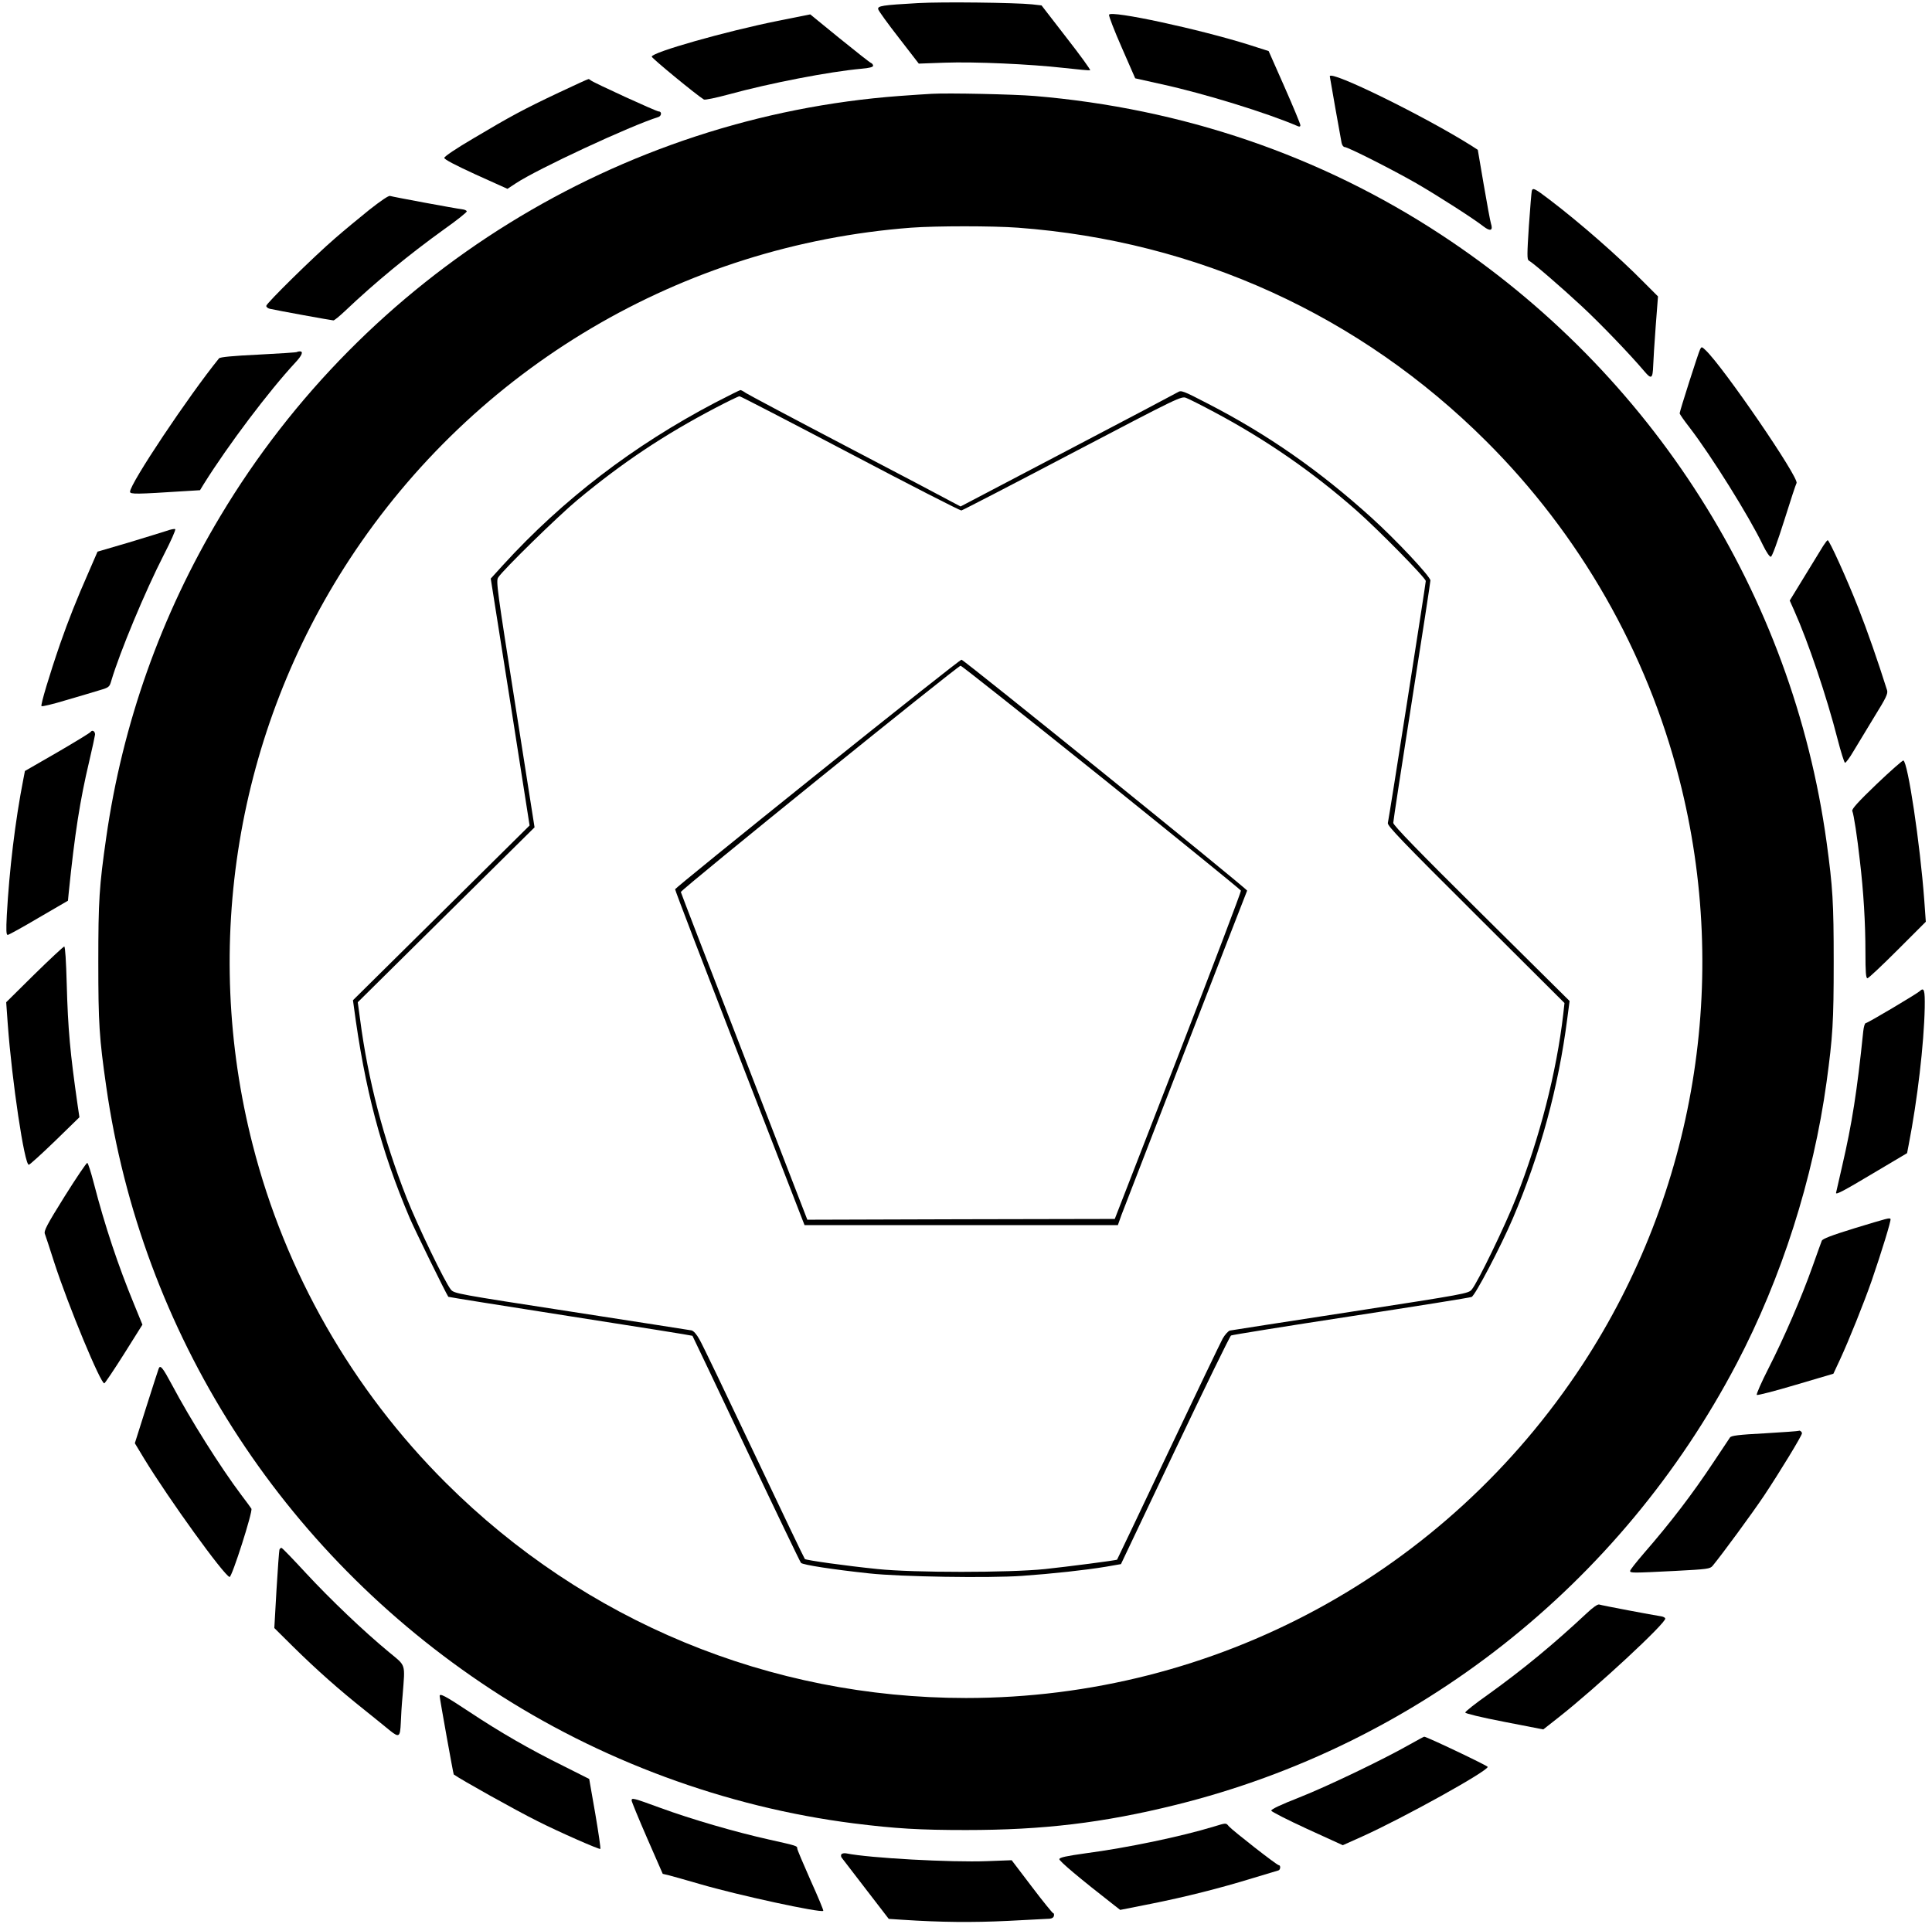 <?xml version="1.0" standalone="no"?>
<!DOCTYPE svg PUBLIC "-//W3C//DTD SVG 20010904//EN"
 "http://www.w3.org/TR/2001/REC-SVG-20010904/DTD/svg10.dtd">
<svg version="1.0" xmlns="http://www.w3.org/2000/svg"
 width="1248pt" height="1243pt" viewBox="0 0 1248 1243"
 preserveAspectRatio="xMidYMid meet">

<g transform="translate(0,1243) scale(0.1,-0.1)"
fill="#000000" stroke="none">
<path d="M5930 12410 c-231 -13 -263 -18 -257 -40 2 -10 62 -93 133 -184 l129
-167 165 6 c198 7 552 -9 774 -34 88 -10 164 -17 168 -15 4 3 -65 98 -154 212
l-160 207 -62 7 c-109 11 -577 17 -736 8z"/>
<path d="M7164 12335 c-3 -7 34 -103 82 -212 l87 -199 170 -38 c276 -60 686
-187 880 -271 11 -5 17 -3 17 6 0 8 -46 119 -102 246 l-103 233 -125 40 c-324
102 -895 225 -906 195z"/>
<path d="M5024 12295 c-334 -67 -814 -203 -814 -231 0 -10 289 -248 337 -277
7 -4 79 11 160 33 267 73 649 147 858 166 50 4 75 11 75 19 0 7 -6 15 -13 18
-7 2 -98 74 -203 159 l-190 155 -210 -42z"/>
<path d="M8590 11937 c0 -5 70 -400 76 -429 3 -16 12 -28 20 -28 21 0 309
-146 461 -233 140 -81 374 -231 436 -280 44 -34 63 -27 48 19 -5 16 -26 130
-47 253 l-38 223 -40 26 c-305 192 -916 492 -916 449z"/>
<path d="M3610 11832 c-226 -107 -312 -153 -552 -296 -111 -65 -188 -117 -188
-126 0 -10 71 -47 204 -108 l204 -92 53 35 c140 93 742 373 922 429 21 7 23
36 2 36 -16 0 -424 187 -439 201 -6 5 -12 9 -15 8 -4 0 -89 -39 -191 -87z"/>
<path d="M6020 11824 c-36 -2 -130 -8 -210 -14 -1808 -135 -3452 -1152 -4387
-2715 -384 -641 -632 -1341 -737 -2077 -45 -314 -51 -406 -51 -803 0 -397 6
-489 51 -803 227 -1592 1128 -3004 2484 -3895 700 -460 1518 -762 2345 -867
271 -34 426 -43 725 -43 498 0 885 46 1357 163 1556 386 2871 1421 3621 2850
290 553 495 1194 581 1820 40 294 46 388 46 775 0 387 -6 481 -46 775 -221
1601 -1126 3028 -2489 3923 -781 513 -1673 817 -2628 897 -133 11 -556 20
-662 14z m555 -865 c1158 -86 2210 -566 3025 -1379 605 -603 1038 -1361 1248
-2185 331 -1293 103 -2667 -625 -3780 -884 -1349 -2373 -2155 -3983 -2155
-1267 0 -2462 495 -3360 1390 -605 603 -1038 1361 -1248 2185 -331 1293 -103
2667 625 3780 813 1242 2149 2031 3628 2144 161 12 529 12 690 0z"/>
<path d="M4620 9829 c-528 -277 -983 -625 -1371 -1050 l-79 -87 126 -797 125
-798 -570 -564 -571 -565 5 -36 c71 -537 175 -932 362 -1372 33 -77 230 -479
249 -508 1 -2 355 -58 788 -126 432 -67 787 -124 789 -126 2 -3 158 -331 347
-730 189 -399 348 -730 354 -737 12 -13 207 -43 441 -68 202 -22 772 -31 986
-16 198 14 409 37 542 59 l98 17 349 735 c192 404 355 738 362 742 7 4 355 60
773 124 418 64 769 120 781 125 22 8 188 324 267 509 177 416 294 845 351
1289 l15 114 -570 565 c-409 405 -569 570 -569 586 0 12 54 365 120 785 66
419 120 771 120 781 0 25 -222 262 -380 405 -337 305 -671 538 -1057 737 -162
84 -173 88 -195 74 -13 -8 -333 -177 -713 -376 l-690 -362 -55 29 c-30 17
-336 178 -680 358 -344 180 -637 336 -652 346 -15 11 -31 19 -35 19 -4 0 -78
-37 -163 -81z m872 -329 c387 -204 710 -369 718 -368 9 2 332 169 718 372 691
362 703 368 735 355 18 -7 100 -48 182 -92 334 -178 633 -385 915 -633 141
-124 450 -438 450 -458 0 -16 -237 -1530 -245 -1563 -4 -18 89 -115 568 -592
l573 -571 -8 -72 c-43 -373 -152 -799 -305 -1188 -69 -176 -249 -548 -286
-591 -21 -26 -39 -29 -782 -144 -418 -64 -769 -119 -780 -121 -11 -3 -32 -26
-47 -52 -14 -26 -173 -357 -353 -737 -180 -379 -328 -691 -329 -691 -4 -5
-325 -46 -466 -61 -232 -24 -848 -24 -1080 0 -207 21 -463 57 -471 65 -4 4
-152 313 -329 687 -177 374 -335 704 -352 732 -18 33 -38 55 -51 58 -12 2
-362 57 -777 121 -740 114 -755 117 -777 142 -38 45 -217 417 -286 592 -150
382 -250 764 -301 1155 l-15 110 571 565 571 565 -125 795 c-116 736 -125 797
-110 819 29 47 388 398 512 501 291 242 560 421 890 594 80 42 150 76 157 76
7 0 329 -167 715 -370z"/>
<path d="M5282 7433 c-506 -406 -921 -743 -921 -748 -1 -6 187 -496 417 -1090
l419 -1080 1012 0 1012 0 23 65 c18 49 789 2040 812 2096 4 9 -1819 1483
-1845 1492 -5 2 -423 -329 -929 -735z m1832 -24 c493 -397 899 -726 902 -733
2 -6 -180 -486 -405 -1066 l-410 -1055 -993 -2 -993 -3 -407 1053 c-224 578
-409 1058 -410 1064 -3 13 1788 1461 1807 1462 6 1 415 -324 909 -720z"/>
<path d="M9895 11198 c-2 -7 -11 -110 -19 -228 -12 -184 -12 -216 -1 -223 28
-15 212 -174 340 -293 121 -112 315 -314 408 -424 44 -52 53 -47 56 38 1 31 8
145 16 252 l15 195 -93 93 c-162 165 -413 384 -606 531 -96 73 -109 80 -116
59z"/>
<path d="M2385 11074 c-66 -53 -165 -135 -220 -183 -137 -118 -445 -421 -445
-437 0 -8 10 -16 23 -19 48 -11 400 -75 411 -75 6 0 40 28 76 62 195 185 409
361 638 526 81 57 147 110 147 116 0 6 -13 12 -30 14 -43 5 -447 80 -465 86
-9 4 -60 -31 -135 -90z"/>
<path d="M10982 10173 c-11 -21 -132 -400 -132 -413 0 -6 29 -47 64 -92 140
-182 386 -576 474 -760 22 -45 43 -76 51 -75 8 1 41 91 86 233 40 128 76 237
80 243 19 32 -474 752 -588 859 -24 23 -26 23 -35 5z"/>
<path d="M1919 10156 c-2 -3 -114 -10 -249 -17 -169 -8 -248 -16 -255 -24
-197 -243 -575 -809 -575 -862 0 -17 43 -16 353 4 l99 6 25 41 c159 254 422
602 592 785 42 45 52 71 28 71 -8 0 -16 -2 -18 -4z"/>
<path d="M1075 9000 c-27 -9 -139 -43 -247 -76 l-198 -58 -59 -136 c-75 -170
-130 -309 -182 -458 -70 -203 -128 -397 -121 -404 4 -4 75 13 157 38 83 24
180 53 216 64 64 19 66 21 78 62 55 185 218 577 341 817 44 85 76 158 72 162
-4 4 -29 -1 -57 -11z"/>
<path d="M11777 8903 c-13 -21 -67 -109 -120 -196 l-96 -157 29 -65 c90 -201
210 -556 280 -830 21 -82 43 -151 48 -153 5 -1 30 32 55 75 26 43 86 143 135
223 75 121 88 148 82 170 -61 193 -126 380 -187 535 -74 188 -186 435 -197
435 -3 0 -16 -17 -29 -37z"/>
<path d="M586 7702 c-3 -6 -100 -65 -215 -132 l-210 -121 -10 -52 c-53 -270
-91 -589 -107 -879 -5 -98 -4 -128 6 -128 6 0 97 50 200 111 l189 110 5 52
c39 383 73 598 132 847 20 85 37 164 38 174 1 21 -18 33 -28 18z"/>
<path d="M12122 7364 c-119 -114 -161 -161 -157 -173 10 -24 32 -168 49 -321
24 -201 36 -405 36 -592 0 -128 3 -168 13 -168 7 0 94 82 195 183 l182 182
-10 140 c-27 364 -106 892 -135 902 -5 1 -83 -67 -173 -153z"/>
<path d="M222 6135 l-182 -180 10 -140 c27 -370 108 -910 136 -910 6 0 82 69
169 153 l158 154 -12 81 c-48 336 -62 485 -70 781 -4 147 -10 240 -16 241 -5
0 -92 -81 -193 -180z"/>
<path d="M12400 6026 c-22 -19 -336 -206 -348 -206 -6 0 -13 -24 -16 -52 -40
-390 -73 -598 -136 -870 -22 -95 -40 -174 -40 -175 0 -13 51 14 240 127 l219
130 10 52 c57 292 99 653 104 887 2 116 -4 135 -33 107z"/>
<path d="M417 4700 c-116 -186 -135 -223 -127 -242 5 -13 32 -95 60 -183 91
-281 302 -789 324 -782 5 2 63 88 128 191 l118 188 -54 132 c-103 250 -188
504 -260 782 -18 70 -37 129 -42 131 -5 2 -71 -96 -147 -217z"/>
<path d="M11980 4495 c-152 -47 -206 -68 -212 -81 -4 -11 -31 -84 -59 -164
-72 -203 -186 -466 -285 -660 -46 -90 -80 -168 -76 -172 4 -4 117 25 251 65
l244 72 42 90 c58 125 155 367 205 510 64 186 128 394 122 400 -8 8 -14 6
-232 -60z"/>
<path d="M1025 3588 c-3 -7 -39 -119 -80 -248 l-74 -234 61 -101 c160 -262
516 -755 551 -763 15 -3 151 423 141 441 -4 7 -33 46 -64 87 -135 179 -332
492 -449 713 -60 112 -76 132 -86 105z"/>
<path d="M11619 3186 c-2 -2 -101 -9 -219 -16 -171 -9 -217 -15 -225 -27 -5
-8 -52 -78 -104 -156 -139 -210 -279 -393 -453 -593 -48 -56 -88 -106 -88
-113 0 -14 13 -14 290 0 210 11 226 13 243 33 61 74 258 342 334 456 99 149
243 385 243 400 0 10 -15 21 -21 16z"/>
<path d="M1805 2418 c-2 -7 -11 -124 -19 -260 l-14 -246 121 -120 c151 -149
300 -281 460 -408 67 -54 143 -115 168 -136 57 -45 64 -40 68 52 1 36 6 117
12 180 16 207 23 184 -88 276 -167 138 -378 340 -536 510 -83 90 -154 164
-159 164 -5 0 -11 -6 -13 -12z"/>
<path d="M10250 2008 c-216 -202 -410 -362 -638 -526 -81 -57 -147 -109 -147
-116 0 -6 102 -31 252 -60 l252 -49 98 77 c243 191 699 614 690 640 -2 6 -14
12 -28 14 -42 6 -383 70 -399 76 -9 3 -40 -18 -80 -56z"/>
<path d="M2840 1473 c1 -20 88 -504 91 -507 44 -32 399 -231 542 -302 134 -68
400 -185 405 -179 3 3 -12 106 -33 229 l-39 223 -165 83 c-221 109 -411 219
-610 351 -151 100 -191 122 -191 102z"/>
<path d="M9105 1159 c-171 -97 -527 -268 -711 -341 -120 -47 -184 -77 -182
-86 2 -7 106 -60 232 -118 l230 -105 125 56 c270 122 812 423 811 450 -1 8
-394 195 -410 195 -3 0 -45 -23 -95 -51z"/>
<path d="M4080 798 c0 -7 45 -117 100 -243 l101 -231 42 -10 c23 -6 112 -31
198 -56 241 -71 782 -188 797 -173 3 2 -34 91 -82 197 -47 106 -86 198 -86
205 0 18 -2 18 -180 58 -220 49 -502 131 -704 205 -175 64 -186 67 -186 48z"/>
<path d="M7840 629 c-214 -65 -560 -137 -825 -172 -128 -18 -170 -27 -172 -38
-2 -12 135 -127 352 -296 l41 -32 197 39 c225 45 444 100 662 167 83 25 156
47 163 49 14 4 16 34 2 34 -12 0 -296 222 -322 251 -19 23 -16 23 -98 -2z"/>
<path d="M5435 450 c-4 -6 -3 -16 3 -23 5 -7 75 -98 156 -203 l147 -191 92 -6
c242 -16 450 -18 677 -7 135 7 256 13 270 14 15 1 26 8 28 19 2 9 0 17 -5 17
-4 0 -67 77 -138 171 l-130 171 -160 -6 c-231 -9 -759 20 -907 50 -14 3 -29 0
-33 -6z"/>
</g>
</svg>
